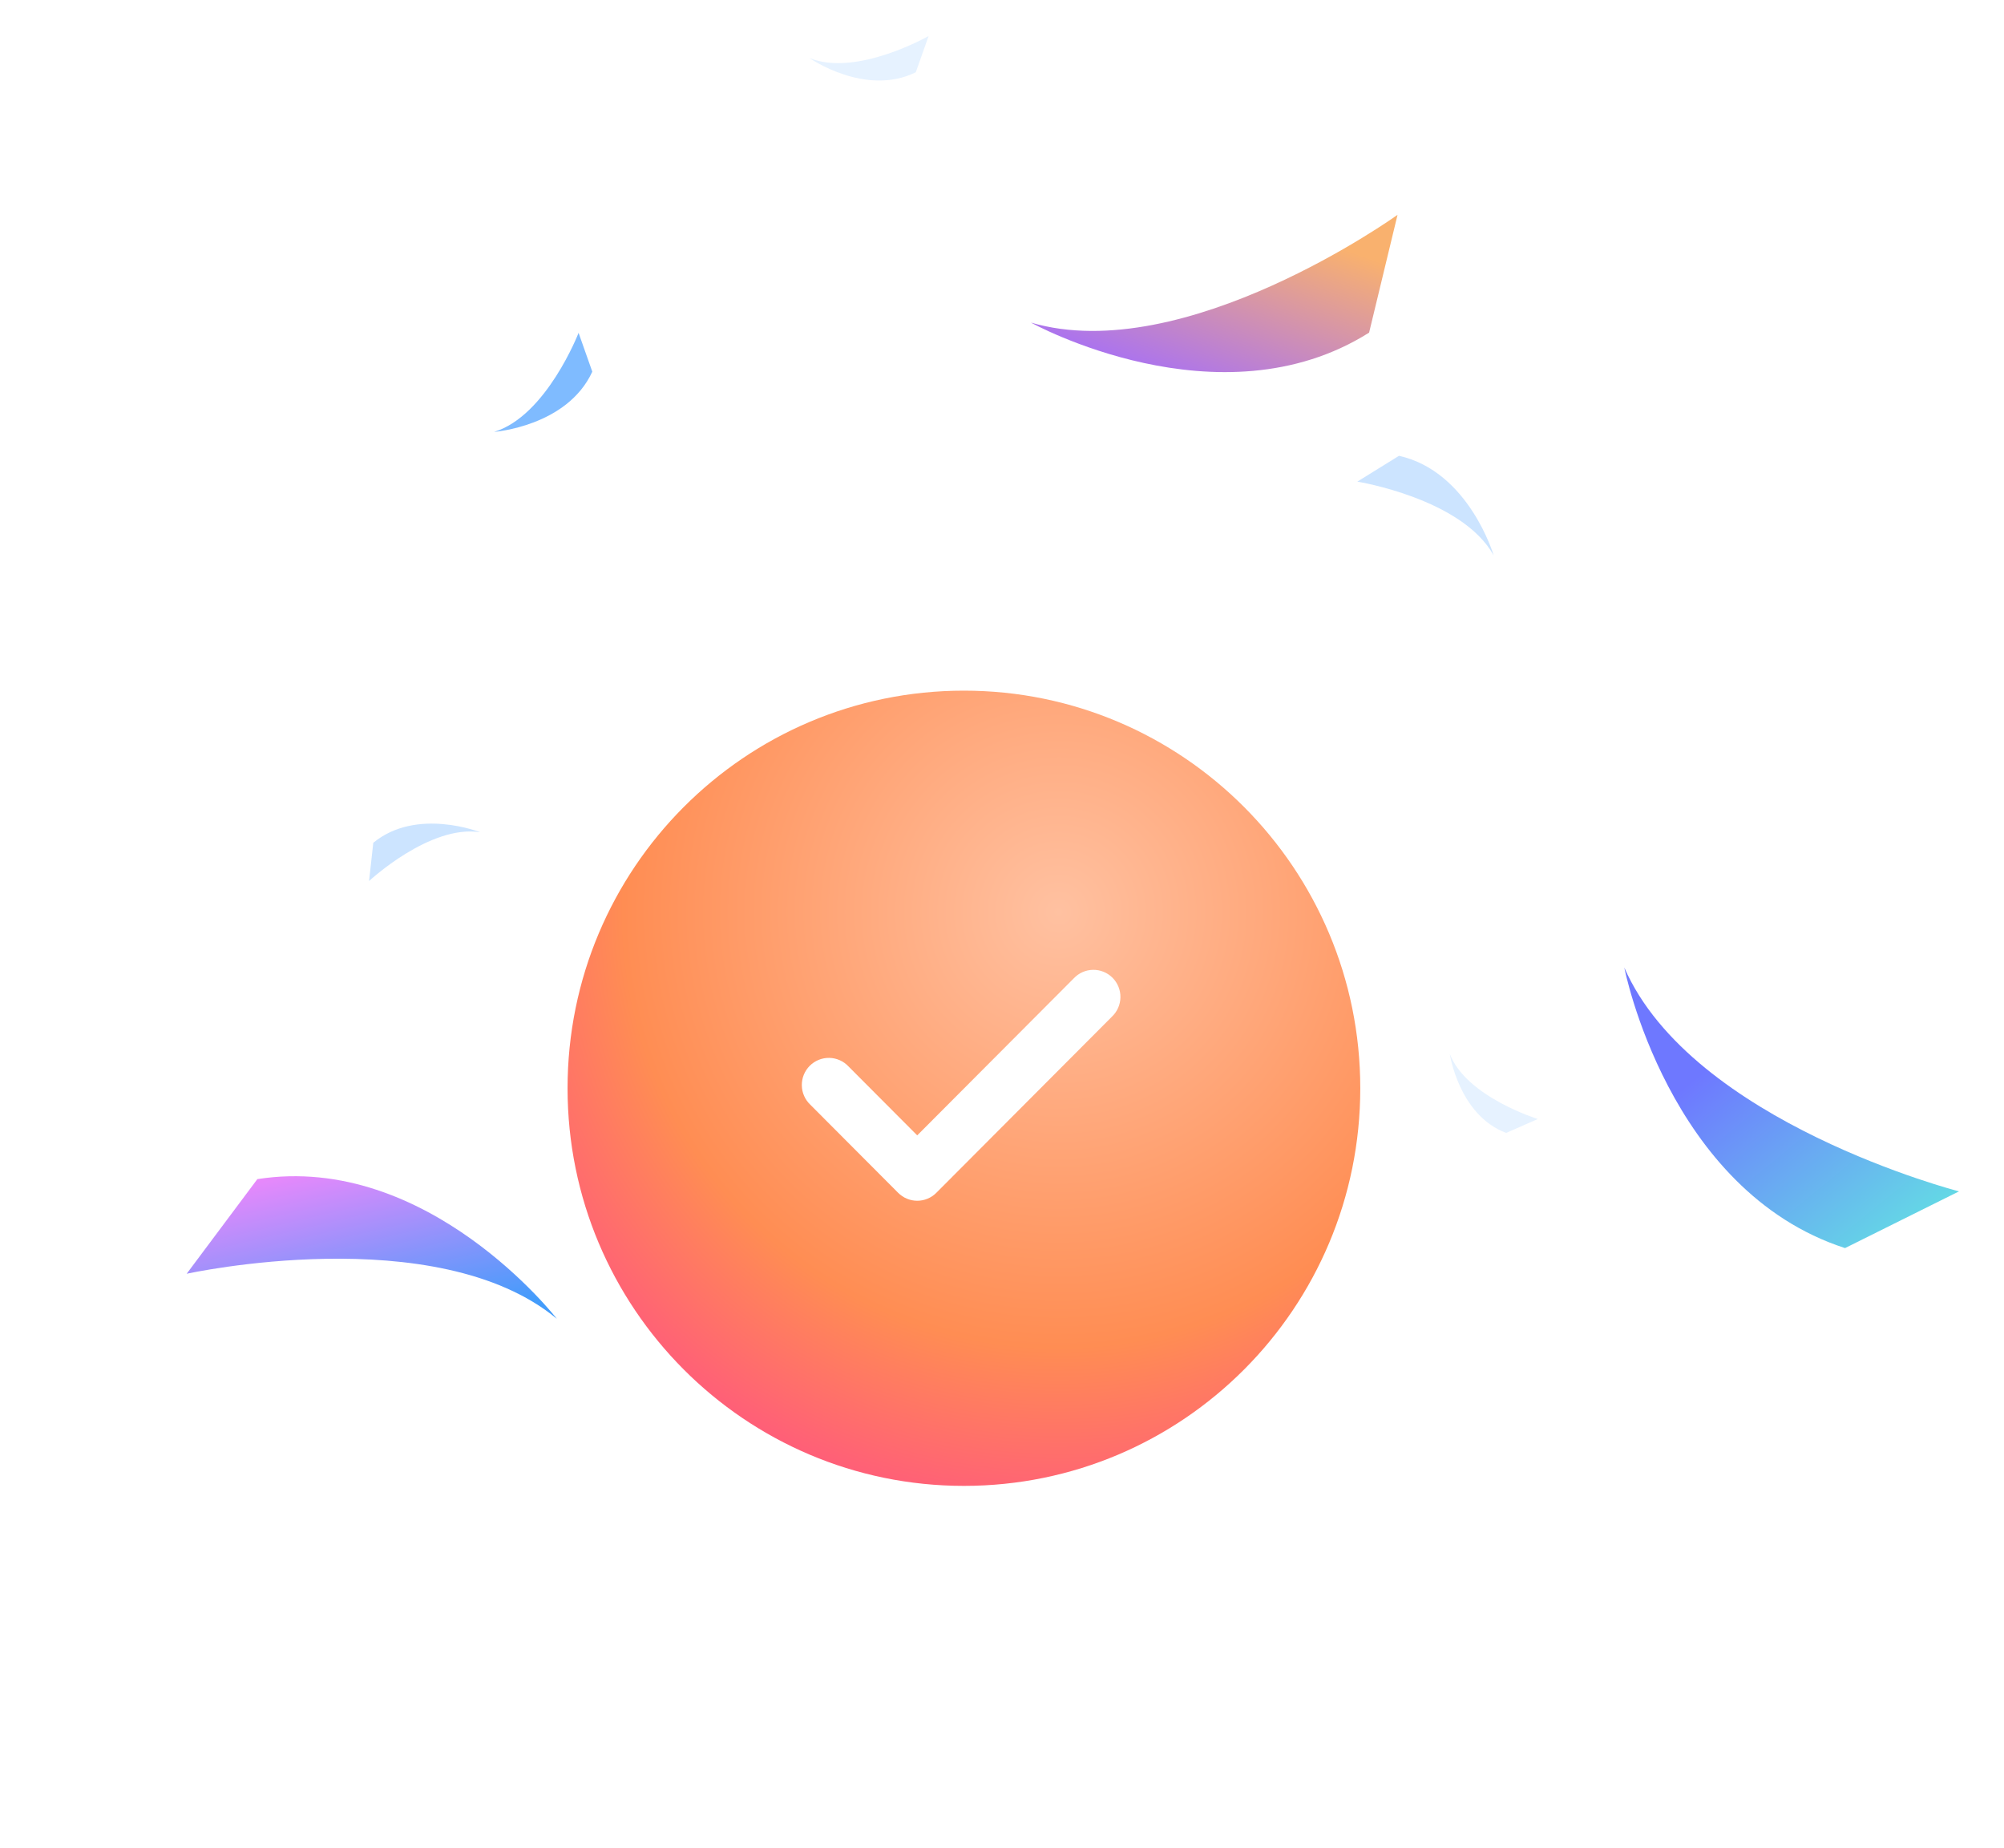 <svg width="192" height="177" viewBox="0 0 192 177" fill="none" xmlns="http://www.w3.org/2000/svg">
<path opacity="0.2" d="M143.109 53.21C143.109 53.21 140.745 45.163 134.036 43.662L130.043 46.136C130.043 46.136 140.092 47.749 143.109 53.21Z" fill="#0078FF"/>
<path opacity="0.1" d="M138.904 100.959C138.904 100.959 139.762 106.814 144.299 108.525L147.332 107.192C147.332 107.192 140.477 105.071 138.904 100.959Z" fill="#0078FF"/>
<path opacity="0.2" d="M46.007 79.723C46.007 79.723 39.917 77.306 35.763 80.734L35.359 84.397C35.359 84.397 41.192 78.957 46.007 79.723Z" fill="#0078FF"/>
<path opacity="0.1" d="M77.545 5.556C77.545 5.556 82.92 9.304 87.742 6.92L88.969 3.447C88.969 3.447 82.057 7.404 77.545 5.556Z" fill="#0078FF"/>
<path opacity="0.1" d="M70.309 130.251C70.309 130.251 75.688 129.853 77.543 125.815L76.532 122.953C76.532 122.953 74.153 129.086 70.309 130.251Z" fill="#0078FF"/>
<path opacity="0.5" d="M47.344 41.37C47.344 41.37 54.337 40.852 56.747 35.604L55.433 31.884C55.433 31.884 52.343 39.854 47.344 41.37Z" fill="#0078FF"/>
<g filter="url(#filter0_d)">
<path d="M149.623 77.687C149.623 77.687 153.793 99.059 170.77 104.557L181.688 99.126C181.688 99.126 156.112 92.54 149.623 77.687Z" fill="url(#paint0_linear)"/>
</g>
<g filter="url(#filter1_d)">
<path d="M47.349 111.328C47.349 111.328 34.996 95.387 18.657 97.951L11.883 107.017C11.883 107.017 35.793 101.755 47.349 111.328Z" fill="url(#paint1_linear)"/>
</g>
<g filter="url(#filter2_d)">
<path d="M92.772 15.901C92.772 15.901 110.826 25.903 125.171 16.864L127.896 5.578C127.896 5.578 107.509 20.23 92.772 15.901Z" fill="url(#paint2_linear)"/>
</g>
<g filter="url(#filter3_d)">
<path d="M92.351 112.336C113.324 112.336 130.326 95.283 130.326 74.247C130.326 53.211 113.324 36.158 92.351 36.158C71.379 36.158 54.377 53.211 54.377 74.247C54.377 95.283 71.379 112.336 92.351 112.336Z" fill="url(#paint3_radial)"/>
<path d="M106.529 67.392L89.707 84.263C89.467 84.504 89.182 84.695 88.869 84.825C88.555 84.956 88.219 85.023 87.879 85.023C87.54 85.023 87.203 84.956 86.889 84.825C86.576 84.695 86.291 84.504 86.051 84.263L77.64 75.827C77.387 75.589 77.183 75.303 77.043 74.984C76.902 74.666 76.826 74.323 76.821 73.975C76.815 73.627 76.879 73.281 77.009 72.959C77.139 72.636 77.333 72.343 77.578 72.097C77.823 71.851 78.116 71.657 78.437 71.526C78.759 71.396 79.104 71.331 79.451 71.337C79.798 71.343 80.14 71.419 80.457 71.56C80.774 71.701 81.06 71.905 81.297 72.159L87.878 78.76L102.871 63.724C103.108 63.47 103.393 63.266 103.71 63.125C104.028 62.983 104.37 62.908 104.717 62.902C105.064 62.896 105.408 62.96 105.73 63.091C106.052 63.221 106.344 63.416 106.589 63.662C106.835 63.908 107.028 64.201 107.158 64.523C107.288 64.846 107.353 65.192 107.347 65.54C107.341 65.888 107.265 66.231 107.125 66.549C106.984 66.867 106.781 67.154 106.527 67.392H106.529Z" fill="white"/>
</g>
<defs>
<filter id="filter0_d" x="135.623" y="72.687" width="72.064" height="66.87" filterUnits="userSpaceOnUse" color-interpolation-filters="sRGB">
<feFlood flood-opacity="0" result="BackgroundImageFix"/>
<feColorMatrix in="SourceAlpha" type="matrix" values="0 0 0 0 0 0 0 0 0 0 0 0 0 0 0 0 0 0 127 0"/>
<feOffset dx="6" dy="15"/>
<feGaussianBlur stdDeviation="10"/>
<feColorMatrix type="matrix" values="0 0 0 0 0.424 0 0 0 0 0.514 0 0 0 0 0.984 0 0 0 0.302 0"/>
<feBlend mode="normal" in2="BackgroundImageFix" result="effect1_dropShadow"/>
<feBlend mode="normal" in="SourceGraphic" in2="effect1_dropShadow" result="shape"/>
</filter>
<filter id="filter1_d" x="-2.117" y="92.672" width="75.466" height="53.656" filterUnits="userSpaceOnUse" color-interpolation-filters="sRGB">
<feFlood flood-opacity="0" result="BackgroundImageFix"/>
<feColorMatrix in="SourceAlpha" type="matrix" values="0 0 0 0 0 0 0 0 0 0 0 0 0 0 0 0 0 0 127 0"/>
<feOffset dx="6" dy="15"/>
<feGaussianBlur stdDeviation="10"/>
<feColorMatrix type="matrix" values="0 0 0 0 0.522 0 0 0 0 0.58 0 0 0 0 0.984 0 0 0 0.502 0"/>
<feBlend mode="normal" in2="BackgroundImageFix" result="effect1_dropShadow"/>
<feBlend mode="normal" in="SourceGraphic" in2="effect1_dropShadow" result="shape"/>
</filter>
<filter id="filter2_d" x="78.772" y="0.578" width="75.124" height="55.068" filterUnits="userSpaceOnUse" color-interpolation-filters="sRGB">
<feFlood flood-opacity="0" result="BackgroundImageFix"/>
<feColorMatrix in="SourceAlpha" type="matrix" values="0 0 0 0 0 0 0 0 0 0 0 0 0 0 0 0 0 0 127 0"/>
<feOffset dx="6" dy="15"/>
<feGaussianBlur stdDeviation="10"/>
<feColorMatrix type="matrix" values="0 0 0 0 0.663 0 0 0 0 0.443 0 0 0 0 0.945 0 0 0 0.302 0"/>
<feBlend mode="normal" in2="BackgroundImageFix" result="effect1_dropShadow"/>
<feBlend mode="normal" in="SourceGraphic" in2="effect1_dropShadow" result="shape"/>
</filter>
<filter id="filter3_d" x="14.377" y="26.158" width="155.949" height="156.177" filterUnits="userSpaceOnUse" color-interpolation-filters="sRGB">
<feFlood flood-opacity="0" result="BackgroundImageFix"/>
<feColorMatrix in="SourceAlpha" type="matrix" values="0 0 0 0 0 0 0 0 0 0 0 0 0 0 0 0 0 0 127 0"/>
<feOffset dy="30"/>
<feGaussianBlur stdDeviation="20"/>
<feColorMatrix type="matrix" values="0 0 0 0 1 0 0 0 0 0.114 0 0 0 0 0.675 0 0 0 0.2 0"/>
<feBlend mode="normal" in2="BackgroundImageFix" result="effect1_dropShadow"/>
<feBlend mode="normal" in="SourceGraphic" in2="effect1_dropShadow" result="shape"/>
</filter>
<linearGradient id="paint0_linear" x1="179.219" y1="110.173" x2="159.353" y2="85.901" gradientUnits="userSpaceOnUse">
<stop stop-color="#61F4DE"/>
<stop offset="1" stop-color="#6E78FF"/>
</linearGradient>
<linearGradient id="paint1_linear" x1="15.997" y1="97.672" x2="20.168" y2="115.429" gradientUnits="userSpaceOnUse">
<stop stop-color="#F187FB"/>
<stop offset="1" stop-color="#439CFB"/>
</linearGradient>
<linearGradient id="paint2_linear" x1="125.332" y1="9.752" x2="118.643" y2="28.156" gradientUnits="userSpaceOnUse">
<stop stop-color="#F9B16E"/>
<stop offset="1" stop-color="#A16BFF"/>
</linearGradient>
<radialGradient id="paint3_radial" cx="0" cy="0" r="1" gradientUnits="userSpaceOnUse" gradientTransform="translate(101.465 57.488) rotate(118.472) scale(78.859 78.731)">
<stop stop-color="#FFC1A1"/>
<stop offset="0.526" stop-color="#FF8D53"/>
<stop offset="1" stop-color="#FF1DAC"/>
</radialGradient>
</defs>
</svg>

